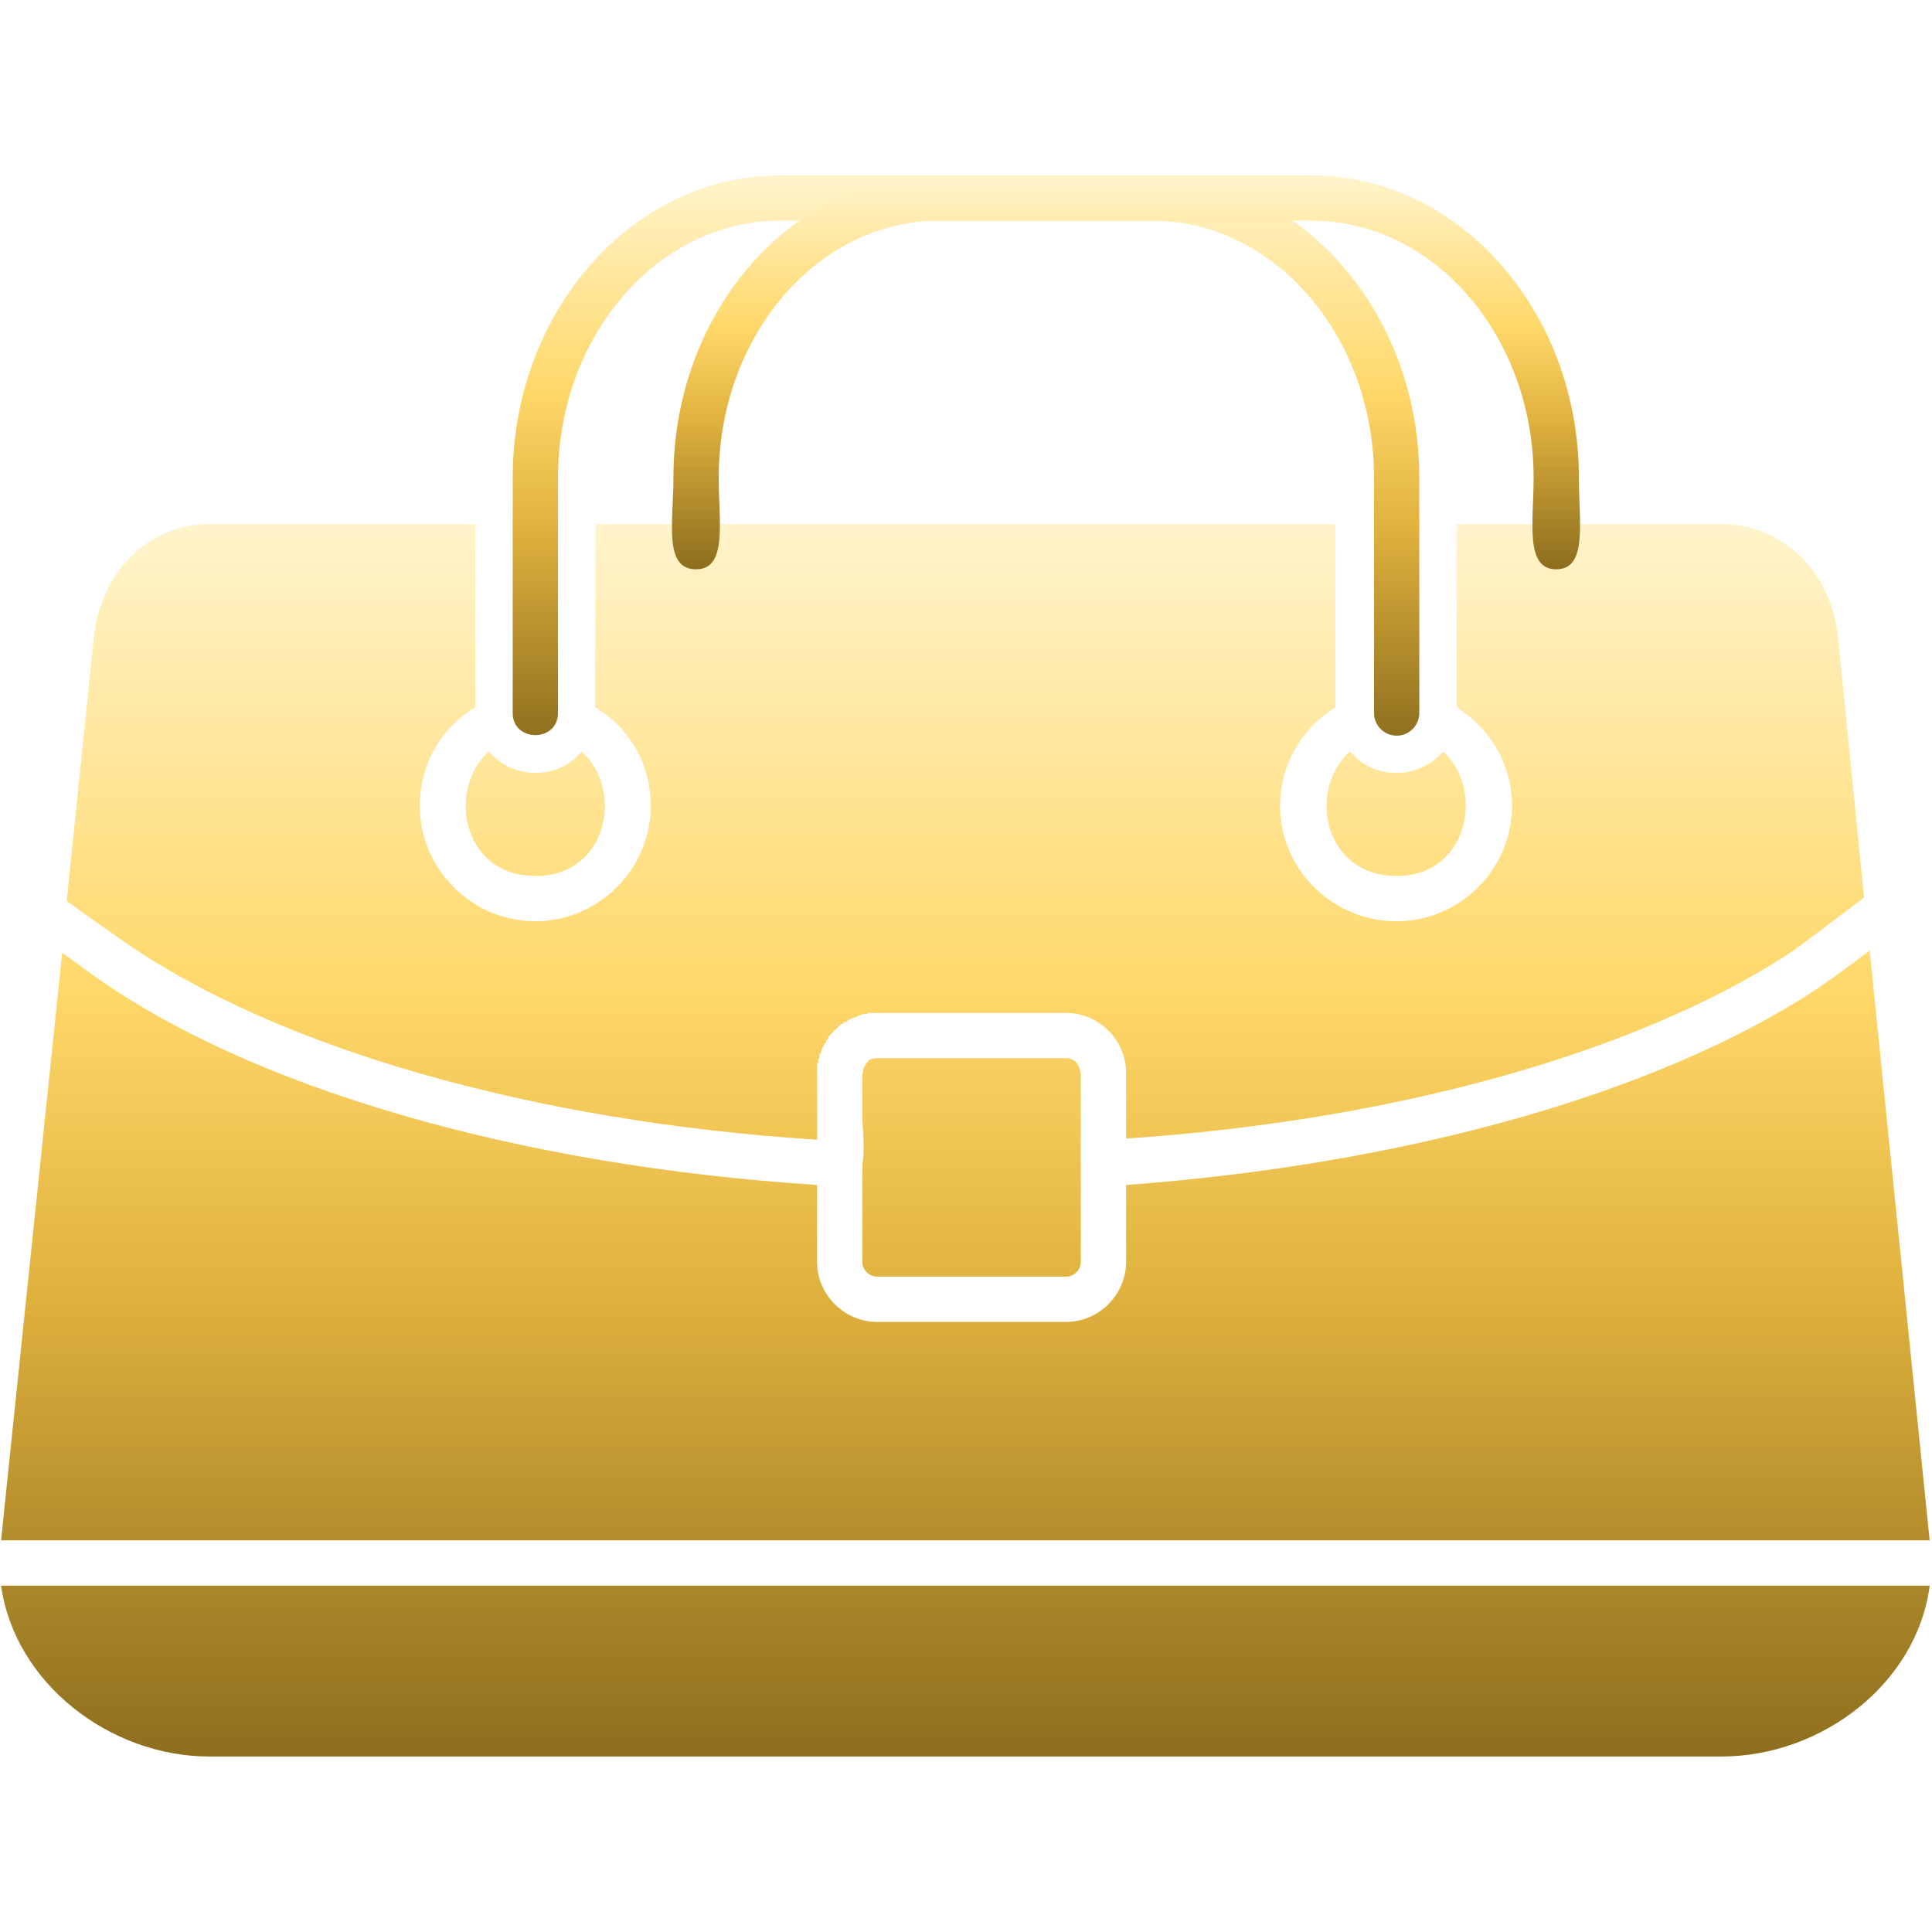 <?xml version='1.0' encoding='utf-8'?>
<svg xmlns="http://www.w3.org/2000/svg" width="1200pt" height="1200pt" version="1.1" viewBox="0 0 1200 1200">
 <defs><linearGradient id="goldGradient" x1="0%" y1="0%" x2="0%" y2="100%"><stop offset="0%" stop-color="#fff4cc" /><stop offset="38%" stop-color="#ffd86a" /><stop offset="62%" stop-color="#e0b23e" /><stop offset="100%" stop-color="#8d6e1e" /></linearGradient><filter id="goldGlow" x="-40%" y="-40%" width="180%" height="180%"><feGaussianBlur in="SourceAlpha" stdDeviation="1.8" result="blur" /><feMerge><feMergeNode in="blur" /><feMergeNode in="SourceGraphic" /></feMerge></filter></defs><g data-gold-wrap="1" filter="url(#goldGlow)"><path d="m1069.2 1091h-939.19c-61.863 0-120.91-45.695-129.35-106.15h1197.9c-7.734 60.457-66.785 106.15-129.35 106.15zm-736.73-518.8c-39.367 0-71.703-32.336-71.703-71.703 0-26.012 13.355-48.508 34.445-61.16v-113.88h-165.2c-37.258 0-67.488 29.527-71.703 70.297l-16.871 163.8c11.246 8.438 33.742 23.902 36.555 26.012 94.902 65.379 252.37 111.07 429.53 122.32v-47.102l0.703-0.703v-2.109l0.703-0.703v-2.109l0.703-0.703v-0.703l0.703-0.703v-1.406l0.703-0.703v-0.703l0.703-0.703v-0.703l1.406-1.406v-1.406l1.406-1.406v-0.703l3.516-3.516v-0.703h0.703l3.516-3.516h0.703l1.406-1.406h1.406l1.406-1.406h0.703l0.703-0.703h0.703l0.703-0.703h1.406l0.703-0.703h0.703l0.703-0.703h1.406l0.703-0.703h2.812l0.703-0.703h123.02c20.387 0 37.258 16.871 37.258 37.258v40.773c167.31-11.246 317.05-53.426 411.25-114.59 5.625-3.516 32.336-23.902 47.102-35.148l-16.168-161.69c-4.219-40.773-34.445-70.297-72.406-70.297h-164.5v113.88c20.387 12.652 34.445 35.148 34.445 61.16 0 39.367-32.336 71.703-71.703 71.703-40.07 0-72.406-32.336-72.406-71.703 0-26.012 14.059-48.508 34.445-61.16v-113.88h-459.75v113.88c21.09 12.652 34.445 35.148 34.445 61.16 0 39.367-32.336 71.703-71.703 71.703zm-28.824-105.45c-26.012 23.199-16.871 77.328 28.824 77.328s54.832-54.129 28.824-77.328c-2.812 3.516-6.328 6.328-9.844 8.438-16.871 9.141-36.555 4.922-47.805-8.438zm534.97 0c-26.715 23.199-16.871 77.328 28.824 77.328 44.992 0 54.832-54.129 28.824-77.328-7.031 8.438-17.574 13.355-28.824 13.355-11.949 0-21.793-4.922-28.824-13.355zm-837.96 489.98 37.961-364.85c8.438 5.625 15.465 11.246 17.574 12.652 98.418 71 265.03 119.51 451.32 131.46v47.805c0 20.387 16.871 37.258 37.258 37.258h117.4c20.387 0 37.258-16.871 37.258-37.258v-47.805c172.23-12.652 328.3-56.238 426.71-120.21 5.625-3.516 21.09-14.762 35.148-25.309l37.258 366.26h-1197.9zm534.97-233.39c1.406-7.734 0.703-17.574 0-27.418v-28.824c0.703-4.219 2.109-7.031 4.922-9.141 0.703 0 2.109-0.703 3.516-0.703h0.703 117.4 0.703c1.406 0 2.812 0.703 4.219 1.406 2.109 1.406 3.516 4.219 4.219 8.438v116.7c0 4.922-4.219 9.141-9.141 9.141h-117.4c-4.922 0-9.141-4.219-9.141-9.141v-60.457z" fill-rule="evenodd" fill="url(#goldGradient)" />
 <path d="m867.49 456.94c-7.734 0-14.059-6.328-14.059-14.059v-146.22c0-87.875-61.863-159.58-137.79-159.58h-231.28c-75.922 0-137.79 71.703-137.79 159.58v146.22c0 18.277-28.121 18.277-28.121 0v-146.22c0-103.34 74.516-187.7 165.91-187.7h231.28c91.387 0 165.91 84.359 165.91 187.7v146.22c0 7.734-6.328 14.059-14.059 14.059z" fill-rule="evenodd" fill="url(#goldGradient)" />
 <path d="m966.61 353.6c-19.684 0-14.059-29.527-14.059-56.941 0-87.875-61.863-159.58-137.79-159.58h-231.28c-75.922 0-137.08 71.703-137.08 159.58 0 27.418 5.625 56.941-14.059 56.941-20.387 0-14.059-29.527-14.059-56.941 0-103.34 73.812-187.7 165.2-187.7h231.28c91.387 0 165.91 84.359 165.91 187.7 0 27.418 5.625 56.941-14.059 56.941z" fill-rule="evenodd" fill="url(#goldGradient)" />
</g></svg>